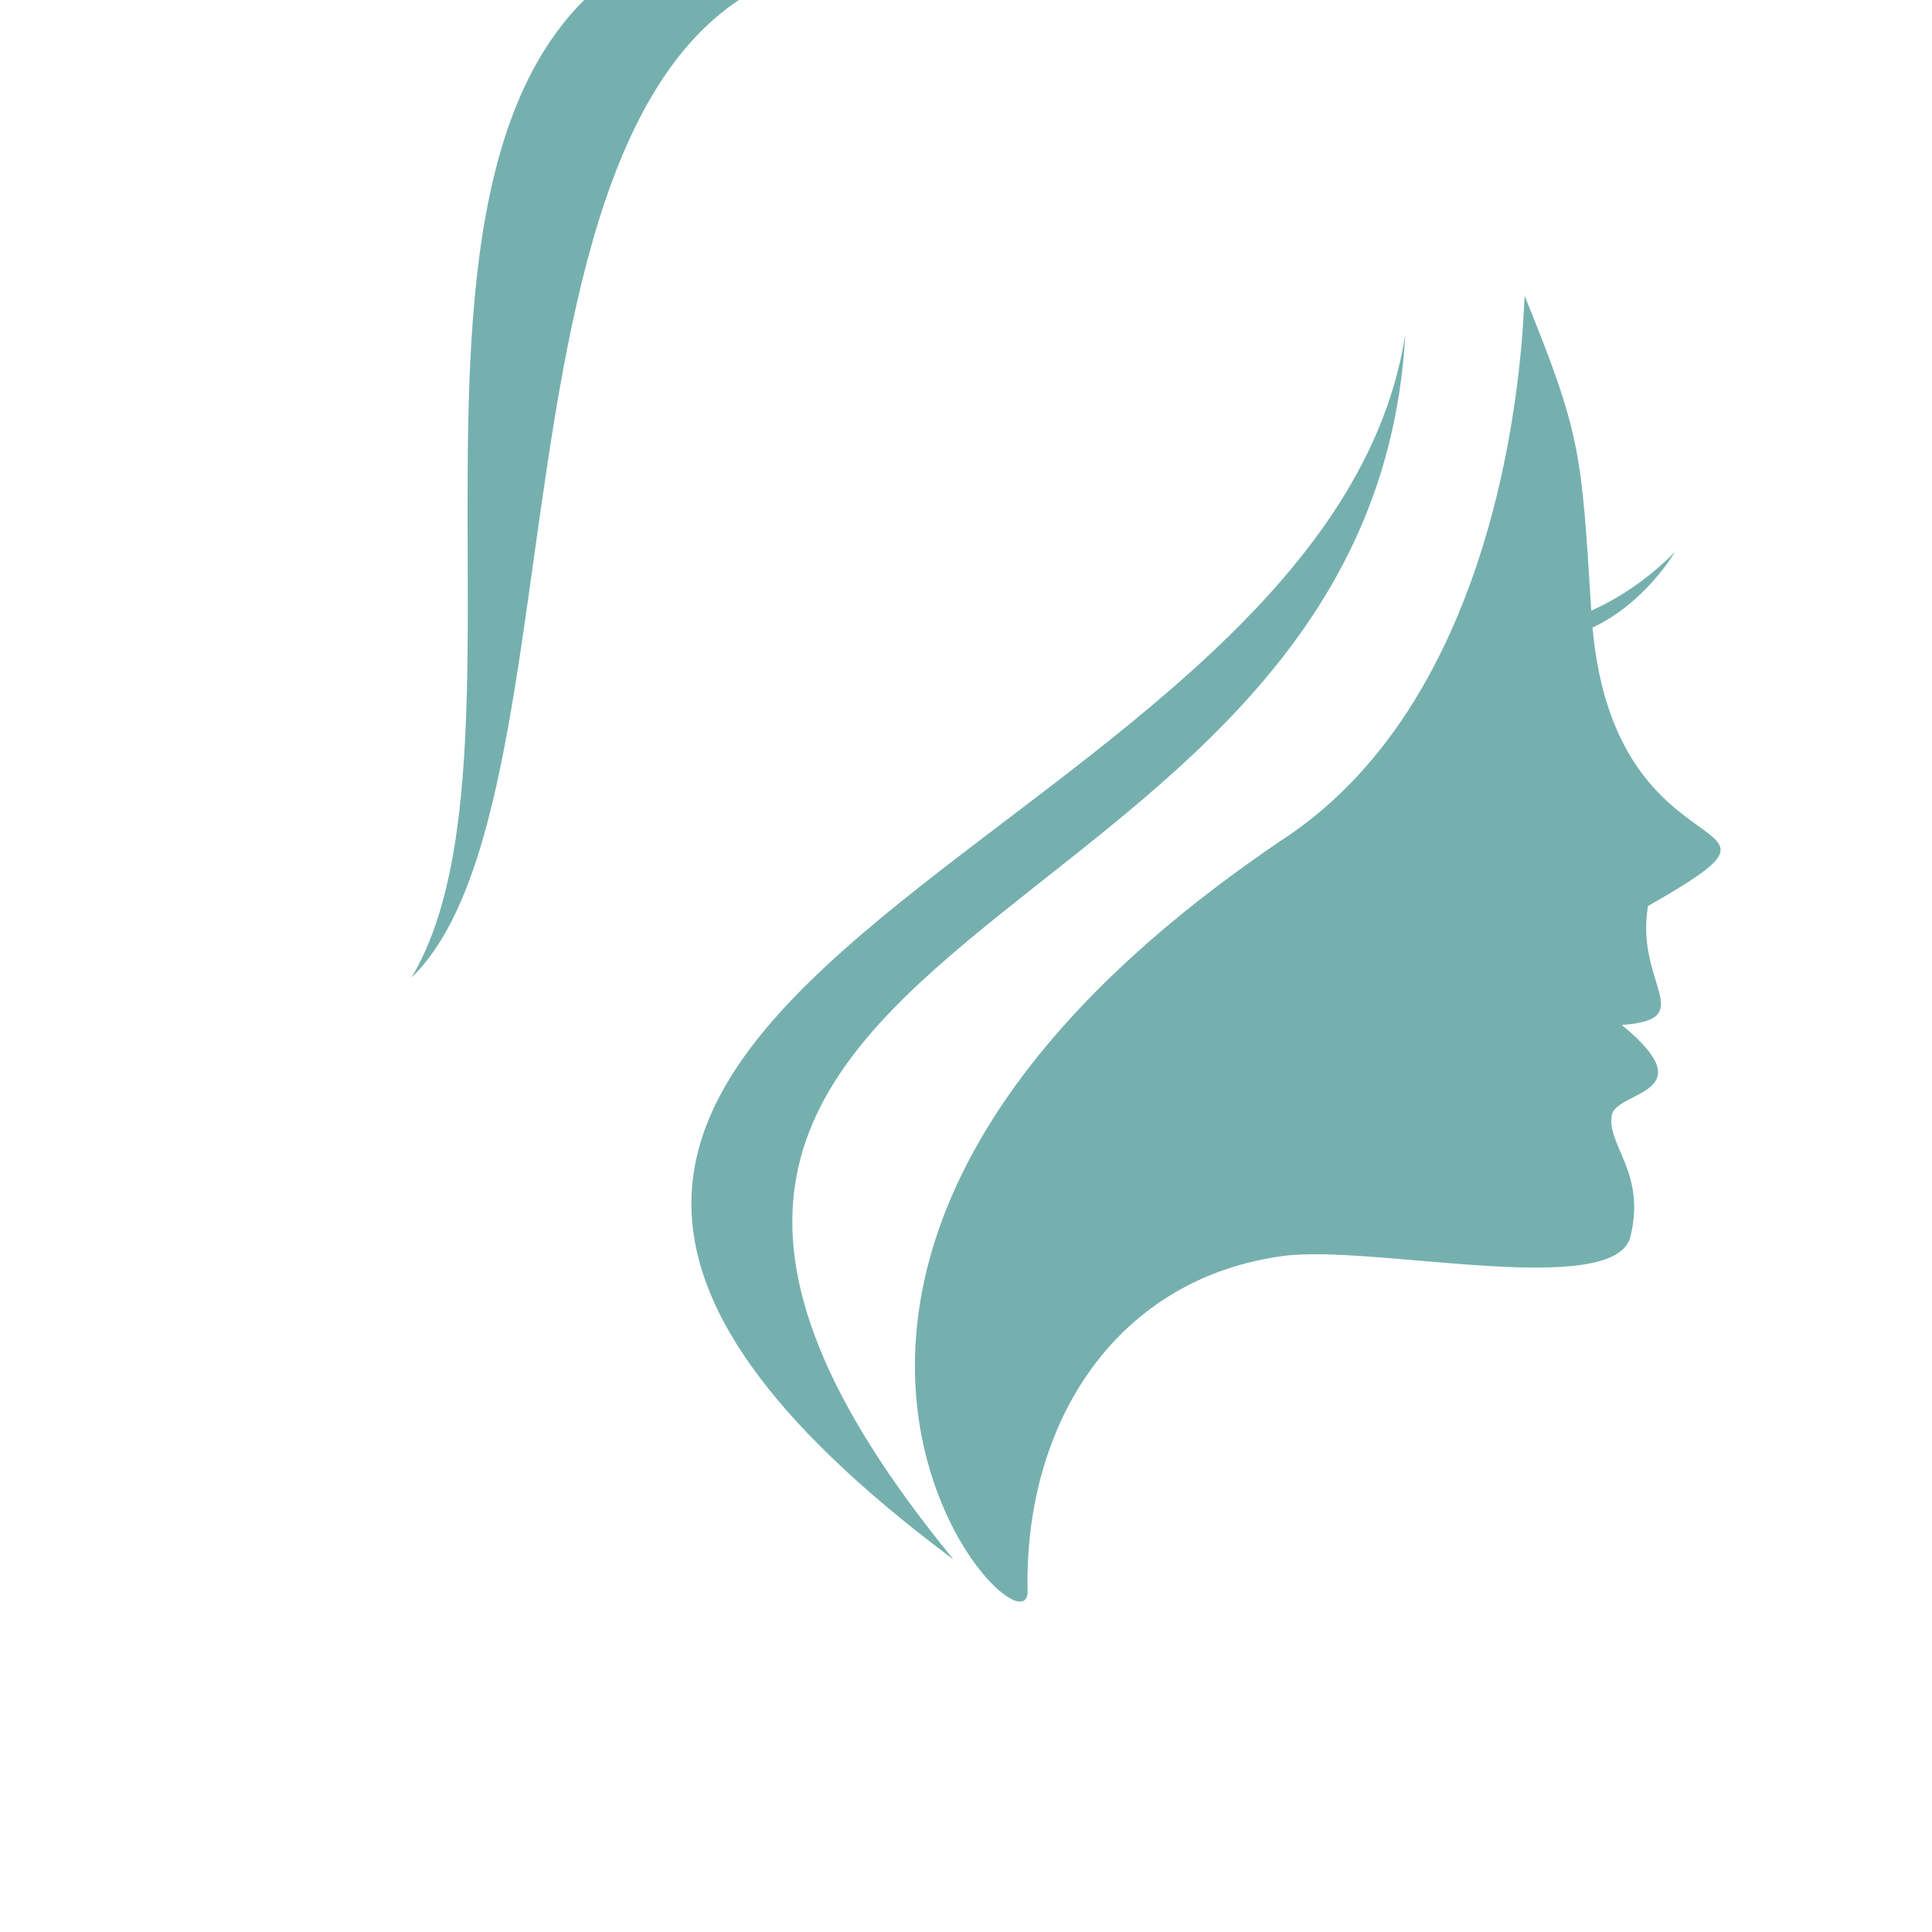 <svg width="60" height="60" xmlns="http://www.w3.org/2000/svg" viewBox="0 0 700 700"><title>noun beauty 2116201</title><g fill="#75b0af" class="nc-icon-wrapper"><path d="M552.41 107.2c20.59 50.61 20.58 57.05 24.13 114.05 9.59-4.29 20.06-10.95 30.3-21.23 0 0-10.73 18.46-29.85 27.36 8.51 93.98 85.93 63.33 20.11 100.89-4.82 28.21 18.8 41-9.48 43.1 30.79 25.32-2.1 23.63-3.66 32.79-1.84 10.71 12.5 20.74 6.79 43.85-5.71 23.11-93.7 2.77-125.64 7.03-60.86 8.1-94.06 60.56-92.79 121.37 0.62 29.74-137.8-116.35 91.67-271.75 88.25-57.04 87.91-198.03 88.42-197.45z m-403.32 247c72.32-69.82 10.82-394.63 189.82-366.92l64.08 10c-36.52-15.35-82.02-26.89-101.6-27.27-204.35-4.04-93.1 285.21-152.3 384.2z m360.07-232.93c-12.88 229.03-356.02 209.2-163.66 443.8-275.7-205.72 133.39-251.43 163.66-443.8z" fill-rule="evenodd"></path></g></svg>